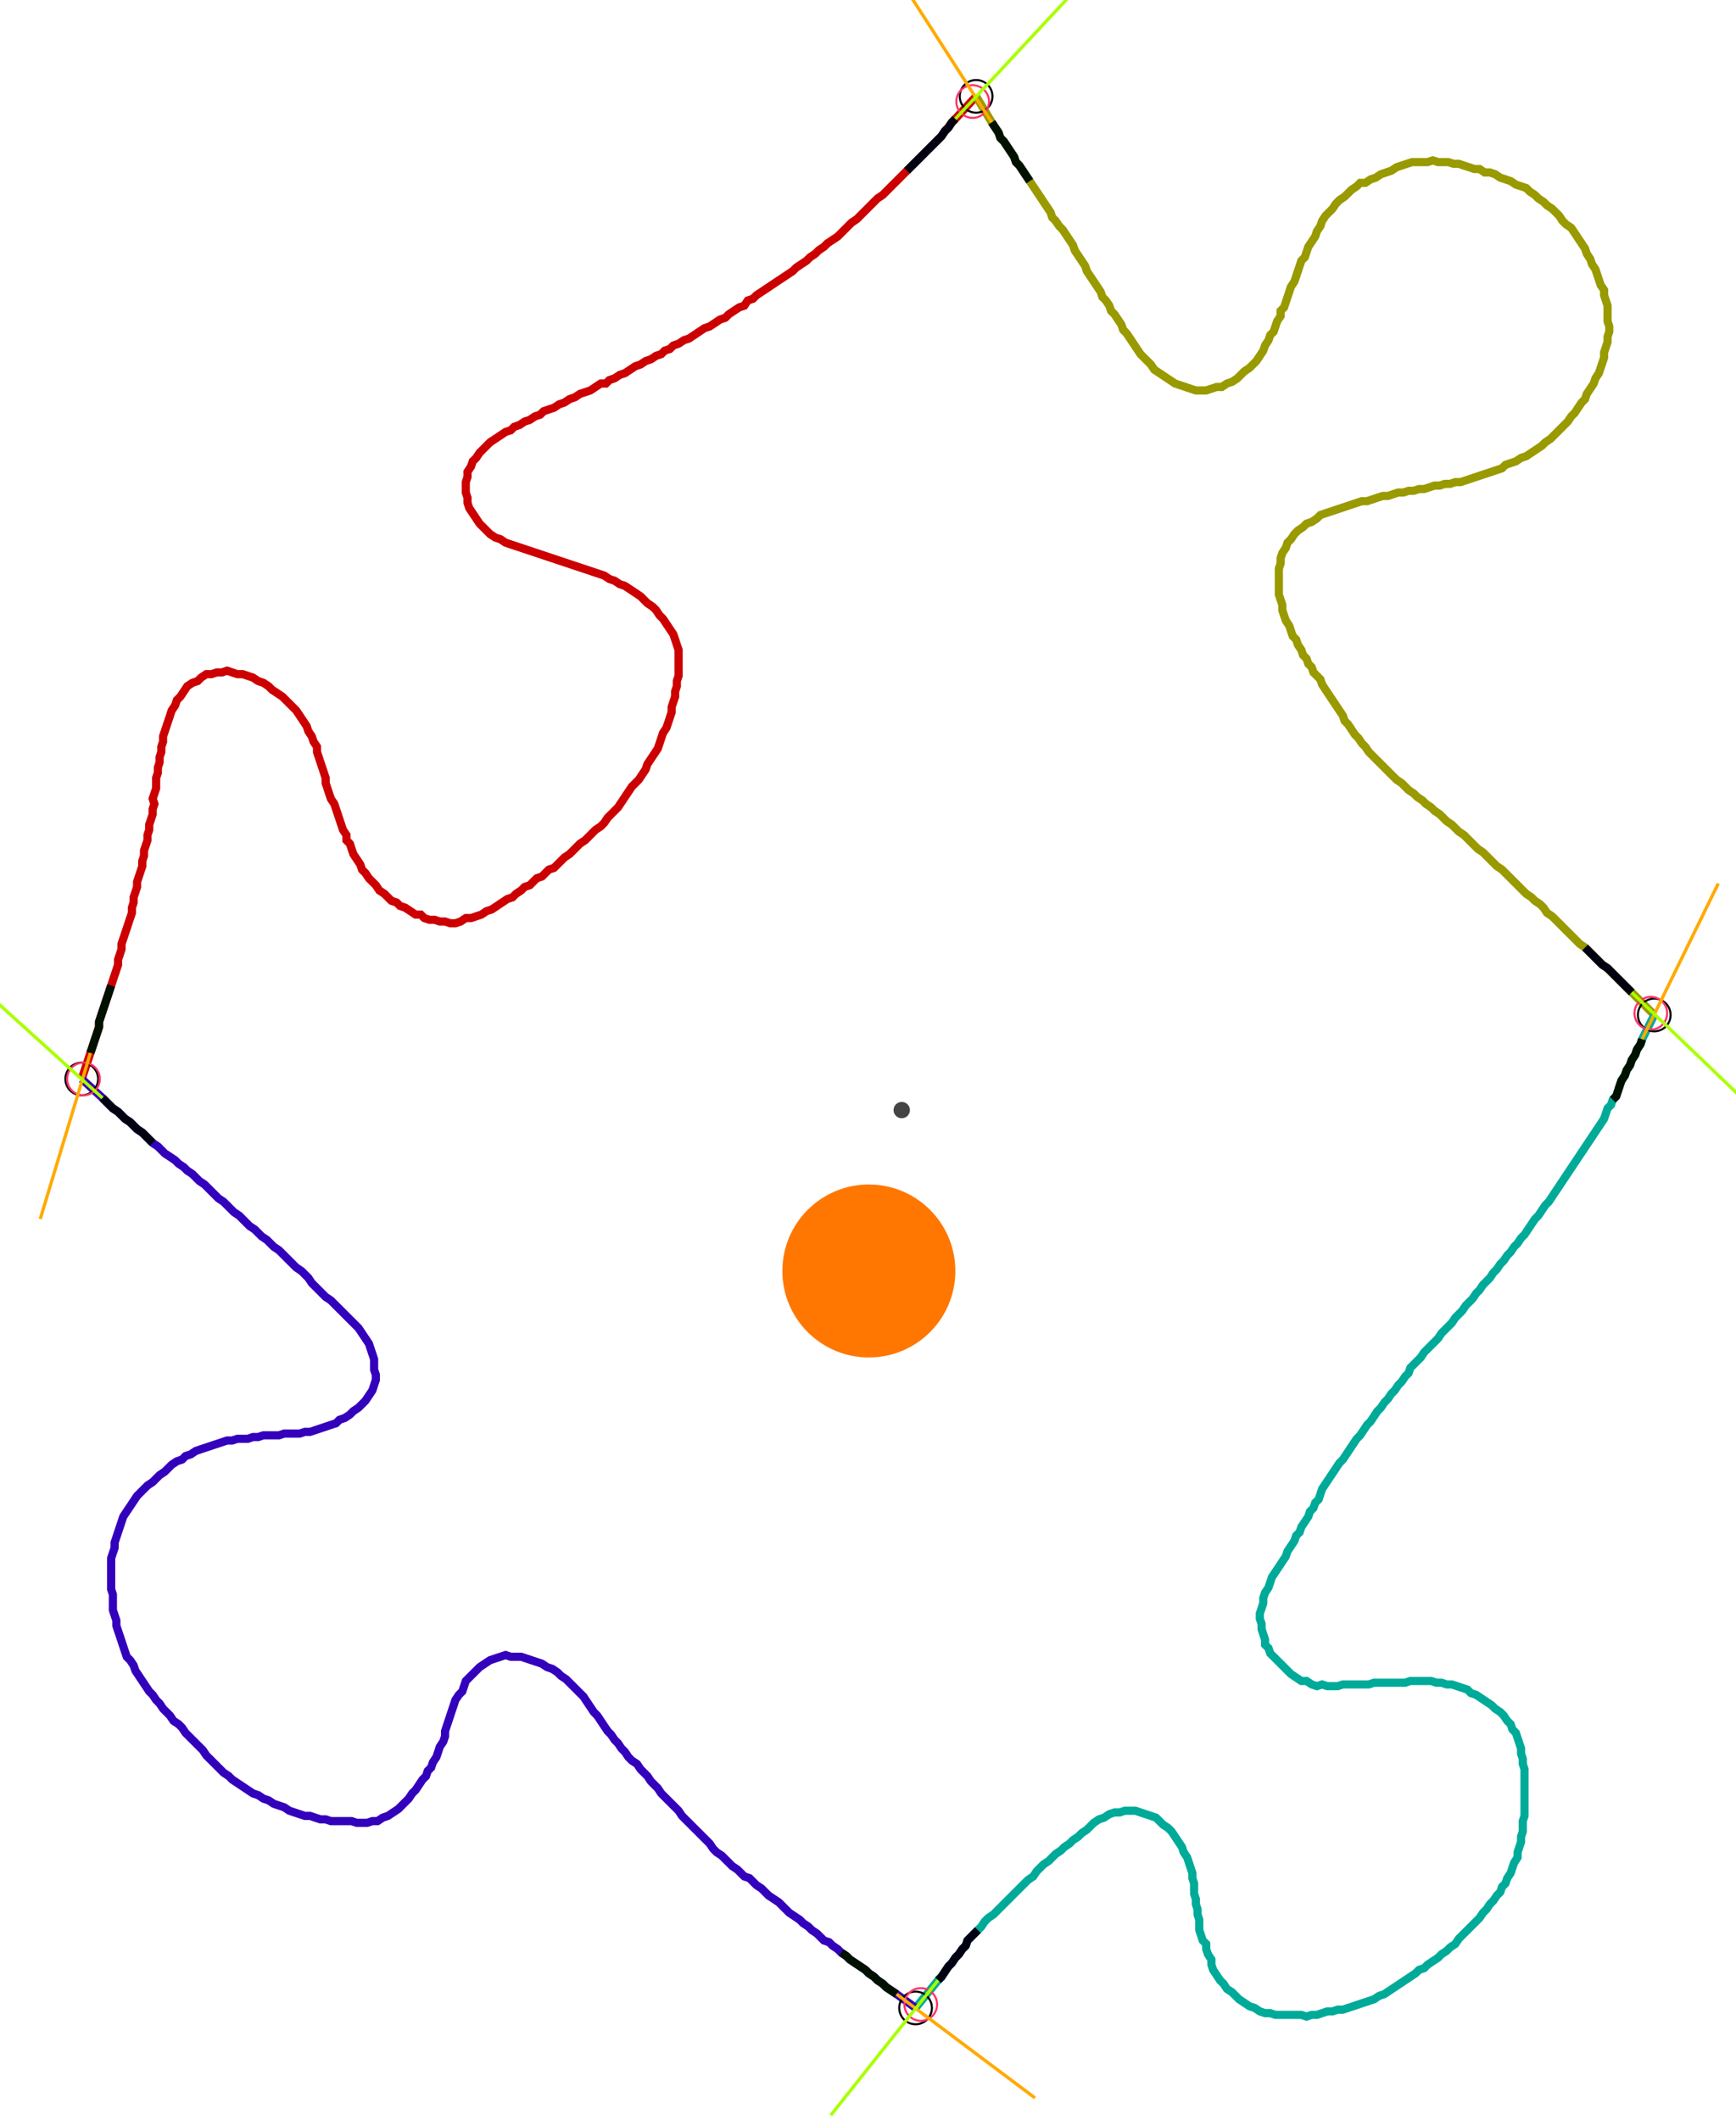 <?xml version="1.0" encoding="UTF-8" standalone="no"?><svg width="577.143" height="704.762" viewBox="-10 -10 212.381 254.921" xmlns="http://www.w3.org/2000/svg" xmlns:xlink="http://www.w3.org/1999/xlink"><polyline points="0.0,119.788 1.058,116.614 1.27,115.979 1.481,115.344 1.693,114.709 1.905,114.074 2.116,113.439 2.116,112.804 2.328,112.169 2.54,111.534 2.751,110.899 2.963,110.265 3.175,109.63 3.386,108.995 3.598,108.36 3.81,107.725 4.021,107.09 4.233,106.455 4.444,105.82 4.444,105.185 4.656,104.55 4.868,103.915 4.868,103.28 5.079,102.646 5.291,102.011 5.503,101.376 5.714,100.741 5.926,100.106 6.138,99.471 6.138,98.836 6.349,98.201 6.349,97.566 6.561,96.931 6.772,96.296 6.772,95.661 6.984,95.026 7.196,94.392 7.407,93.757 7.407,93.122 7.619,92.487 7.619,91.852 7.831,91.217 8.042,90.582 8.042,89.947 8.254,89.312 8.254,88.677 8.466,88.042 8.677,87.407 8.677,86.772 8.889,86.138 8.677,85.503 8.889,84.868 9.101,84.233 9.101,83.598 9.101,82.963 9.312,82.328 9.312,81.693 9.524,81.058 9.524,80.423 9.735,79.788 9.735,79.153 9.947,78.519 9.947,77.884 10.159,77.249 10.37,76.614 10.582,75.979 10.794,75.344 11.005,74.709 11.429,74.074 11.64,73.439 12.063,73.016 12.487,72.381 12.91,71.746 13.545,71.323 14.18,71.111 14.603,70.688 15.238,70.265 15.873,70.265 16.508,70.053 17.143,70.053 17.778,69.841 18.413,70.053 19.048,70.265 19.683,70.265 20.317,70.476 20.952,70.688 21.587,71.111 22.222,71.323 22.857,71.746 23.28,72.169 23.915,72.593 24.55,73.016 24.974,73.439 25.397,73.862 25.82,74.286 26.243,74.709 26.667,75.344 27.09,75.979 27.513,76.614 27.725,77.249 28.148,77.884 28.36,78.519 28.783,79.153 28.783,79.788 28.995,80.423 29.206,81.058 29.418,81.693 29.63,82.328 29.841,82.963 29.841,83.598 30.053,84.233 30.265,84.868 30.476,85.503 30.899,86.138 31.111,86.772 31.323,87.407 31.534,88.042 31.746,88.677 31.958,89.312 32.381,89.947 32.381,90.582 32.804,91.005 33.016,91.64 33.228,92.275 33.651,92.91 34.074,93.545 34.286,94.18 34.709,94.603 35.132,95.238 35.556,95.661 35.979,96.085 36.402,96.72 37.037,97.143 37.46,97.566 37.884,97.989 38.519,98.201 38.942,98.624 39.577,98.836 40.212,99.259 40.847,99.683 41.481,99.683 41.905,100.106 42.54,100.317 43.175,100.317 43.81,100.529 44.444,100.529 45.079,100.741 45.714,100.741 46.349,100.529 46.984,100.106 47.619,100.106 48.254,99.894 48.889,99.683 49.524,99.259 50.159,99.048 50.794,98.624 51.429,98.201 52.063,97.778 52.698,97.566 53.122,97.143 53.757,96.72 54.18,96.296 54.815,96.085 55.238,95.661 55.661,95.238 56.296,95.026 56.72,94.603 57.143,94.18 57.778,93.968 58.201,93.545 58.624,93.122 59.048,92.698 59.683,92.275 60.106,91.852 60.529,91.429 60.952,91.005 61.587,90.582 62.011,90.159 62.434,89.735 62.857,89.312 63.492,88.889 63.915,88.466 64.339,87.831 64.762,87.407 65.185,86.984 65.608,86.561 66.032,85.926 66.455,85.291 66.878,84.656 67.302,84.021 67.725,83.598 68.148,83.175 68.571,82.54 68.995,81.905 69.206,81.27 69.63,80.635 70.053,80.0 70.476,79.365 70.688,78.73 70.899,78.095 71.111,77.46 71.534,76.825 71.746,76.19 71.958,75.556 72.169,74.921 72.169,74.286 72.381,73.651 72.593,73.016 72.593,72.381 72.804,71.746 72.804,71.111 73.016,70.476 73.016,69.841 73.016,69.206 73.016,68.571 73.016,67.937 73.016,67.302 72.804,66.667 72.593,66.032 72.381,65.397 71.958,64.762 71.534,64.127 71.111,63.492 70.688,63.069 70.265,62.434 69.841,62.011 69.206,61.587 68.783,61.164 68.36,60.741 67.725,60.317 67.09,59.894 66.455,59.471 65.82,59.259 65.185,58.836 64.55,58.624 63.915,58.201 63.28,57.989 62.646,57.778 62.011,57.566 61.376,57.354 60.741,57.143 60.106,56.931 59.471,56.72 58.836,56.508 58.201,56.296 57.566,56.085 56.931,55.873 56.296,55.661 55.661,55.45 55.026,55.238 54.392,55.026 53.757,54.815 53.122,54.603 52.487,54.392 51.852,54.18 51.217,53.757 50.582,53.545 49.947,53.122 49.524,52.698 49.101,52.275 48.677,51.852 48.254,51.217 47.831,50.582 47.407,49.947 47.196,49.312 47.196,48.677 46.984,48.042 46.984,47.407 46.984,46.772 47.196,46.138 47.196,45.503 47.619,44.868 47.831,44.233 48.254,43.81 48.677,43.175 49.101,42.751 49.524,42.328 49.947,41.905 50.582,41.481 51.217,41.058 51.852,40.635 52.487,40.423 52.91,40.0 53.545,39.788 54.18,39.365 54.815,39.153 55.45,38.73 56.085,38.519 56.508,38.095 57.143,37.884 57.778,37.672 58.413,37.249 59.048,37.037 59.683,36.614 60.317,36.402 60.952,35.979 61.587,35.767 62.222,35.556 62.857,35.132 63.492,34.709 64.127,34.709 64.55,34.286 65.185,34.074 65.82,33.651 66.455,33.439 67.09,33.016 67.725,32.593 68.36,32.381 68.995,31.958 69.63,31.746 70.265,31.323 70.899,31.111 71.323,30.688 71.958,30.476 72.381,30.053 73.016,29.841 73.651,29.418 74.286,29.206 74.921,28.783 75.556,28.36 76.19,27.937 76.825,27.725 77.46,27.302 78.095,26.878 78.73,26.667 79.153,26.243 79.788,25.82 80.423,25.397 81.058,25.185 81.481,24.55 82.116,24.339 82.54,23.915 83.175,23.492 83.81,23.069 84.444,22.646 85.079,22.222 85.714,21.799 86.349,21.376 86.984,20.952 87.407,20.529 88.042,20.106 88.677,19.683 89.101,19.259 89.735,18.836 90.159,18.413 90.794,17.989 91.217,17.566 91.852,17.143 92.487,16.72 92.91,16.296 93.333,15.873 93.757,15.45 94.18,15.026 94.815,14.603 95.238,14.18 95.661,13.757 96.085,13.333 96.508,12.91 96.931,12.487 97.354,12.063 97.989,11.64 98.413,11.217 98.836,10.794 99.259,10.37 99.683,9.947 100.106,9.524 100.529,9.101 100.952,8.677 101.376,8.254 101.799,7.831 102.222,7.407 102.646,6.984 103.069,6.561 103.492,6.138 103.915,5.714 104.339,5.291 104.762,4.868 105.185,4.444 105.608,3.81 106.032,3.386 106.455,2.751 106.878,2.328 109.418,-0.423" style="fill:none; stroke:#cc0000; stroke-width:1.0"  /><polyline points="109.418,-0.423 111.323,2.751 111.746,3.386 112.169,4.021 112.381,4.656 112.804,5.079 113.228,5.714 113.651,6.349 114.074,6.984 114.286,7.619 114.709,8.042 115.132,8.677 115.556,9.312 115.979,9.947 116.402,10.582 116.825,11.217 117.249,11.852 117.672,12.487 118.095,13.122 118.519,13.757 118.73,14.392 119.153,14.815 119.577,15.45 120,15.873 120.423,16.508 120.847,17.143 121.27,17.778 121.481,18.413 121.905,19.048 122.328,19.683 122.751,20.317 122.963,20.952 123.386,21.587 123.81,22.222 124.233,22.857 124.656,23.492 124.868,24.127 125.291,24.55 125.714,25.185 125.926,25.82 126.349,26.243 126.772,26.878 127.196,27.513 127.407,28.148 127.831,28.571 128.254,29.206 128.677,29.841 129.101,30.476 129.524,31.111 129.947,31.534 130.37,31.958 130.794,32.381 131.217,33.016 131.852,33.439 132.487,33.862 133.122,34.286 133.757,34.709 134.392,34.921 135.026,35.132 135.661,35.344 136.296,35.556 136.931,35.556 137.566,35.556 138.201,35.344 138.836,35.132 139.471,35.132 140.106,34.709 140.741,34.497 141.376,34.074 141.799,33.651 142.222,33.228 142.857,32.804 143.28,32.381 143.704,31.958 144.127,31.323 144.55,30.688 144.762,30.053 145.185,29.418 145.397,28.783 145.82,28.36 146.032,27.725 146.243,27.09 146.667,26.455 146.667,25.82 147.09,25.397 147.302,24.762 147.513,24.127 147.725,23.492 147.937,22.857 148.36,22.222 148.571,21.587 148.783,20.952 148.995,20.317 149.206,19.683 149.63,19.259 149.841,18.624 150.053,17.989 150.476,17.354 150.899,16.72 151.111,16.085 151.534,15.45 151.746,14.815 152.169,14.18 152.593,13.757 153.016,13.333 153.439,12.698 153.862,12.275 154.497,11.852 154.921,11.429 155.344,11.005 155.979,10.582 156.402,10.159 157.037,10.159 157.672,9.735 158.307,9.524 158.942,9.101 159.577,8.889 160.212,8.677 160.847,8.254 161.481,8.042 162.116,7.831 162.751,7.619 163.386,7.619 164.021,7.619 164.656,7.619 165.291,7.407 165.926,7.619 166.561,7.619 167.196,7.619 167.831,7.831 168.466,7.831 169.101,8.042 169.735,8.254 170.37,8.466 171.005,8.466 171.64,8.889 172.275,8.889 172.91,9.101 173.545,9.524 174.18,9.735 174.815,9.947 175.45,10.37 176.085,10.582 176.72,10.794 177.143,11.217 177.778,11.64 178.201,12.063 178.836,12.487 179.259,12.91 179.894,13.333 180.317,13.757 180.741,14.18 181.164,14.815 181.587,15.238 182.222,15.661 182.646,16.296 183.069,16.931 183.492,17.566 183.915,18.201 184.127,18.836 184.55,19.471 184.762,20.106 185.185,20.741 185.397,21.376 185.608,22.011 185.82,22.646 186.243,23.28 186.243,23.915 186.455,24.55 186.667,25.185 186.667,25.82 186.667,26.455 186.667,27.09 186.878,27.725 186.878,28.36 186.667,28.995 186.667,29.63 186.455,30.265 186.243,30.899 186.243,31.534 186.032,32.169 185.82,32.804 185.608,33.439 185.185,34.074 184.974,34.709 184.55,35.344 184.127,35.979 183.915,36.614 183.492,37.037 183.069,37.672 182.646,38.307 182.222,38.73 181.799,39.365 181.376,39.788 180.952,40.212 180.529,40.635 180.106,41.058 179.683,41.481 179.048,41.905 178.624,42.328 177.989,42.751 177.354,43.175 176.72,43.598 176.085,43.81 175.45,44.233 174.815,44.444 174.18,44.656 173.757,45.079 173.122,45.291 172.487,45.503 171.852,45.714 171.217,45.926 170.582,46.138 169.947,46.349 169.312,46.561 168.677,46.772 168.042,46.772 167.407,46.984 166.772,46.984 166.138,47.196 165.503,47.196 164.868,47.407 164.233,47.619 163.598,47.619 162.963,47.831 162.328,47.831 161.693,48.042 161.058,48.042 160.423,48.254 159.788,48.466 159.153,48.466 158.519,48.677 157.884,48.889 157.249,49.101 156.614,49.101 155.979,49.312 155.344,49.524 154.709,49.735 154.074,49.947 153.439,50.159 152.804,50.37 152.169,50.582 151.534,50.794 151.111,51.217 150.476,51.64 149.841,51.852 149.418,52.275 148.783,52.698 148.36,53.122 147.937,53.757 147.513,54.18 147.302,54.815 146.878,55.45 146.667,56.085 146.667,56.72 146.455,57.354 146.455,57.989 146.455,58.624 146.455,59.259 146.455,59.894 146.455,60.529 146.667,61.164 146.878,61.799 146.878,62.434 147.09,63.069 147.302,63.704 147.725,64.339 147.937,64.974 148.148,65.608 148.571,66.032 148.783,66.667 149.206,67.302 149.418,67.937 149.841,68.36 150.053,68.995 150.476,69.418 150.688,70.053 151.111,70.476 151.534,70.899 151.746,71.534 152.169,72.169 152.593,72.804 153.016,73.439 153.439,74.074 153.862,74.709 154.286,75.344 154.497,75.979 154.921,76.402 155.344,77.037 155.767,77.672 156.19,78.095 156.614,78.73 157.037,79.153 157.46,79.788 157.884,80.212 158.307,80.635 158.73,81.058 159.153,81.481 159.577,81.905 160.0,82.328 160.423,82.751 160.847,83.175 161.481,83.598 161.905,84.021 162.328,84.444 162.963,84.868 163.386,85.291 164.021,85.714 164.444,86.138 165.079,86.561 165.503,86.984 166.138,87.407 166.561,87.831 166.984,88.254 167.619,88.677 168.042,89.101 168.466,89.524 169.101,89.947 169.524,90.37 169.947,90.794 170.37,91.217 170.794,91.64 171.429,92.063 171.852,92.487 172.275,92.91 172.698,93.333 173.122,93.757 173.757,94.18 174.18,94.603 174.603,95.026 175.026,95.45 175.45,95.873 175.873,96.296 176.296,96.72 176.72,97.143 177.354,97.566 177.778,97.989 178.413,98.413 178.836,98.836 179.259,99.471 179.894,99.894 180.317,100.317 180.741,100.741 181.164,101.164 181.587,101.587 182.011,102.011 182.434,102.434 182.857,102.857 183.28,103.28 183.915,103.704 184.339,104.127 184.762,104.55 185.185,104.974 185.608,105.397 186.032,105.82 186.667,106.243 187.09,106.667 187.513,107.09 187.937,107.513 188.36,107.937 188.783,108.36 189.206,108.783 189.63,109.206 192.381,111.958" style="fill:none; stroke:#999900; stroke-width:1.0"  /><polyline points="192.381,111.958 190.899,114.921 190.688,115.556 190.265,116.19 190.053,116.825 189.63,117.46 189.418,118.095 188.995,118.73 188.783,119.365 188.36,120 188.148,120.635 187.937,121.27 187.725,121.905 187.302,122.328 187.09,122.963 186.667,123.386 186.455,124.021 186.243,124.656 185.82,125.291 185.397,125.926 184.974,126.561 184.55,127.196 184.127,127.831 183.704,128.466 183.28,129.101 182.857,129.735 182.434,130.37 182.011,131.005 181.587,131.64 181.164,132.275 180.741,132.91 180.317,133.545 179.894,134.18 179.471,134.815 179.048,135.238 178.624,135.873 178.201,136.508 177.778,136.931 177.354,137.566 176.931,138.201 176.508,138.836 176.085,139.259 175.661,139.894 175.238,140.317 174.815,140.952 174.392,141.376 173.968,142.011 173.545,142.434 173.122,143.069 172.698,143.492 172.275,144.127 171.852,144.55 171.429,144.974 171.005,145.608 170.582,146.032 170.159,146.667 169.735,147.09 169.312,147.513 168.889,148.148 168.466,148.571 168.042,148.995 167.619,149.63 167.196,150.053 166.772,150.476 166.349,150.899 165.926,151.534 165.503,151.958 165.079,152.381 164.656,152.804 164.233,153.228 163.81,153.862 163.386,154.286 162.963,154.709 162.54,155.132 162.328,155.767 161.905,156.19 161.481,156.825 161.058,157.249 160.635,157.884 160.212,158.307 159.788,158.942 159.365,159.365 158.942,160.0 158.519,160.423 158.095,161.058 157.672,161.693 157.249,162.116 156.825,162.751 156.402,163.386 155.979,163.81 155.556,164.444 155.132,165.079 154.709,165.714 154.286,166.349 153.862,166.772 153.439,167.407 153.016,168.042 152.593,168.677 152.169,169.312 151.746,169.947 151.534,170.582 151.323,171.217 150.899,171.64 150.688,172.275 150.265,172.698 150.053,173.333 149.63,173.968 149.206,174.603 148.995,175.238 148.571,175.661 148.36,176.296 147.937,176.931 147.513,177.566 147.302,178.201 146.878,178.836 146.455,179.471 146.032,180.106 145.608,180.741 145.397,181.376 145.185,182.011 144.762,182.646 144.55,183.28 144.55,183.915 144.339,184.55 144.127,185.185 144.127,185.82 144.339,186.455 144.339,187.09 144.55,187.725 144.762,188.36 144.762,188.995 145.185,189.418 145.397,190.053 145.82,190.476 146.243,190.899 146.667,191.323 147.09,191.746 147.513,192.169 147.937,192.593 148.571,193.016 149.206,193.439 149.841,193.439 150.476,193.862 151.111,194.074 151.746,193.862 152.381,194.074 153.016,194.074 153.651,194.074 154.286,193.862 154.921,193.862 155.556,193.862 156.19,193.862 156.825,193.862 157.46,193.862 158.095,193.651 158.73,193.651 159.365,193.651 160.0,193.651 160.635,193.651 161.27,193.651 161.905,193.651 162.54,193.439 163.175,193.439 163.81,193.439 164.444,193.439 165.079,193.439 165.714,193.651 166.349,193.651 166.984,193.862 167.619,193.862 168.254,194.074 168.889,194.286 169.524,194.497 169.947,194.921 170.582,195.132 171.217,195.556 171.852,195.979 172.487,196.402 172.91,196.825 173.545,197.249 173.968,197.672 174.392,198.307 174.815,198.73 175.026,199.365 175.45,199.788 175.661,200.423 175.873,201.058 176.085,201.693 176.085,202.328 176.296,202.963 176.296,203.598 176.508,204.233 176.508,204.868 176.508,205.503 176.508,206.138 176.508,206.772 176.508,207.407 176.508,208.042 176.508,208.677 176.508,209.312 176.508,209.947 176.296,210.582 176.296,211.217 176.296,211.852 176.085,212.487 176.085,213.122 175.873,213.757 175.661,214.392 175.661,215.026 175.238,215.661 175.026,216.296 174.815,216.931 174.392,217.566 174.18,218.201 173.757,218.624 173.545,219.259 173.122,219.683 172.698,220.317 172.275,220.741 171.852,221.376 171.429,221.799 171.005,222.434 170.582,222.857 170.159,223.28 169.735,223.704 169.312,224.127 168.889,224.55 168.466,224.974 168.042,225.608 167.407,226.032 166.984,226.455 166.349,226.878 165.926,227.302 165.291,227.725 164.656,228.148 164.233,228.571 163.598,228.783 163.175,229.206 162.54,229.63 161.905,230.053 161.27,230.476 160.635,230.899 160.0,231.323 159.365,231.746 158.73,231.958 158.095,232.381 157.46,232.593 156.825,232.804 156.19,233.016 155.556,233.228 154.921,233.439 154.286,233.651 153.651,233.651 153.016,233.862 152.381,233.862 151.746,234.074 151.111,234.286 150.476,234.286 149.841,234.497 149.206,234.286 148.571,234.286 147.937,234.286 147.302,234.286 146.667,234.286 146.032,234.286 145.397,234.074 144.762,234.074 144.127,233.862 143.492,233.439 142.857,233.228 142.222,232.804 141.587,232.381 141.164,231.958 140.741,231.534 140.106,231.111 139.683,230.476 139.259,230.053 138.836,229.418 138.413,228.783 138.201,228.148 138.201,227.513 137.778,226.878 137.566,226.243 137.566,225.608 137.143,225.185 136.931,224.55 136.72,223.915 136.72,223.28 136.72,222.646 136.508,222.011 136.508,221.376 136.296,220.741 136.296,220.106 136.085,219.471 136.085,218.836 136.085,218.201 135.873,217.566 135.873,216.931 135.661,216.296 135.45,215.661 135.238,215.026 134.815,214.392 134.603,213.757 134.18,213.122 133.757,212.487 133.333,211.852 132.91,211.429 132.275,211.005 131.852,210.582 131.429,210.159 130.794,209.947 130.159,209.735 129.524,209.524 128.889,209.312 128.254,209.312 127.619,209.312 126.984,209.524 126.349,209.524 125.714,209.735 125.079,210.159 124.444,210.37 123.81,210.794 123.386,211.217 122.963,211.64 122.328,212.063 121.905,212.487 121.27,212.91 120.847,213.333 120.212,213.757 119.788,214.18 119.153,214.603 118.73,215.026 118.307,215.45 117.672,215.873 117.249,216.296 116.825,216.72 116.402,217.354 115.767,217.778 115.344,218.201 114.921,218.624 114.497,219.048 114.074,219.471 113.651,219.894 113.228,220.317 112.804,220.741 112.381,221.164 111.958,221.587 111.534,222.011 110.899,222.434 110.476,222.857 110.053,223.492 109.63,223.915 109.206,224.339 108.783,224.762 108.36,225.185 108.148,225.82 107.725,226.243 107.302,226.878 106.878,227.302 106.455,227.937 106.032,228.36 105.608,228.995 105.185,229.63 104.762,230.053 102.011,233.439" style="fill:none; stroke:#00aa99; stroke-width:1.0"  /><polyline points="102.011,233.439 99.683,231.746 99.048,231.323 98.413,230.899 97.989,230.476 97.354,230.053 96.931,229.63 96.296,229.206 95.873,228.783 95.238,228.36 94.603,227.937 93.968,227.513 93.545,227.09 92.91,226.667 92.487,226.243 91.852,225.82 91.429,225.397 90.794,225.185 90.37,224.762 89.947,224.339 89.312,223.915 88.889,223.492 88.254,223.069 87.831,222.646 87.196,222.222 86.561,221.799 86.138,221.376 85.714,220.952 85.291,220.529 84.656,220.106 84.021,219.683 83.598,219.259 83.175,218.836 82.54,218.413 82.116,217.989 81.693,217.566 81.058,217.354 80.635,216.931 80.212,216.508 79.577,216.085 79.153,215.661 78.73,215.238 78.307,214.815 77.672,214.392 77.249,213.968 76.825,213.333 76.402,212.91 75.979,212.487 75.556,212.063 75.132,211.64 74.709,211.217 74.286,210.794 73.862,210.37 73.439,209.947 73.016,209.312 72.593,208.889 72.169,208.466 71.746,208.042 71.323,207.619 70.899,207.196 70.476,206.561 70.053,206.138 69.63,205.714 69.206,205.079 68.783,204.656 68.36,204.233 67.937,203.598 67.302,203.175 66.878,202.751 66.455,202.116 66.032,201.693 65.608,201.058 65.185,200.635 64.762,200 64.339,199.577 63.915,198.942 63.492,198.307 63.069,197.672 62.646,197.249 62.222,196.614 61.799,195.979 61.376,195.344 60.952,194.921 60.529,194.497 60.106,194.074 59.683,193.651 59.259,193.228 58.624,192.804 58.201,192.381 57.566,191.958 56.931,191.746 56.296,191.323 55.661,191.111 55.026,190.899 54.392,190.688 53.757,190.476 53.122,190.476 52.487,190.476 51.852,190.265 51.217,190.476 50.582,190.688 49.947,190.899 49.312,191.323 48.677,191.746 48.254,192.169 47.831,192.593 47.407,193.016 46.984,193.439 46.772,194.074 46.561,194.709 46.138,195.132 45.714,195.767 45.503,196.402 45.291,197.037 45.079,197.672 44.868,198.307 44.656,198.942 44.444,199.577 44.444,200.212 44.233,200.847 43.81,201.481 43.598,202.116 43.386,202.751 42.963,203.386 42.751,204.021 42.328,204.444 42.116,205.079 41.693,205.503 41.27,206.138 40.847,206.772 40.423,207.196 40.0,207.831 39.577,208.254 39.153,208.677 38.73,209.101 38.095,209.524 37.46,209.947 36.825,210.159 36.19,210.582 35.556,210.582 34.921,210.794 34.286,210.794 33.651,210.794 33.016,210.582 32.381,210.582 31.746,210.582 31.111,210.582 30.476,210.582 29.841,210.37 29.206,210.37 28.571,210.159 27.937,209.947 27.302,209.947 26.667,209.735 26.032,209.524 25.397,209.312 24.762,208.889 24.127,208.677 23.492,208.466 22.857,208.042 22.222,207.831 21.587,207.407 20.952,207.196 20.317,206.772 19.683,206.349 19.048,205.926 18.413,205.503 17.989,205.079 17.354,204.656 16.931,204.233 16.508,203.81 16.085,203.386 15.661,202.963 15.238,202.54 14.815,201.905 14.392,201.481 13.968,201.058 13.545,200.635 13.122,200.212 12.698,199.788 12.275,199.153 11.852,198.73 11.217,198.307 10.794,197.672 10.37,197.249 9.947,196.825 9.524,196.19 9.101,195.767 8.677,195.132 8.254,194.709 7.831,194.074 7.407,193.439 6.984,192.804 6.561,192.169 6.349,191.534 5.926,190.899 5.503,190.476 5.291,189.841 5.079,189.206 4.868,188.571 4.656,187.937 4.444,187.302 4.233,186.667 4.233,186.032 4.021,185.397 3.81,184.762 3.81,184.127 3.81,183.492 3.81,182.857 3.598,182.222 3.598,181.587 3.598,180.952 3.598,180.317 3.598,179.683 3.598,179.048 3.598,178.413 3.81,177.778 4.021,177.143 4.021,176.508 4.233,175.873 4.444,175.238 4.656,174.603 4.868,173.968 5.079,173.333 5.503,172.698 5.926,172.063 6.349,171.429 6.772,170.794 7.196,170.37 7.619,169.947 8.042,169.524 8.677,169.101 9.101,168.677 9.524,168.254 10.159,167.831 10.582,167.407 11.005,166.984 11.64,166.561 12.275,166.349 12.698,165.926 13.333,165.714 13.968,165.291 14.603,165.079 15.238,164.868 15.873,164.656 16.508,164.444 17.143,164.233 17.778,164.021 18.413,164.021 19.048,163.81 19.683,163.81 20.317,163.81 20.952,163.598 21.587,163.598 22.222,163.386 22.857,163.386 23.492,163.386 24.127,163.386 24.762,163.175 25.397,163.175 26.032,163.175 26.667,163.175 27.302,162.963 27.937,162.963 28.571,162.751 29.206,162.54 29.841,162.328 30.476,162.116 31.111,161.905 31.534,161.481 32.169,161.27 32.804,160.847 33.228,160.423 33.862,160.0 34.286,159.577 34.709,159.153 35.132,158.519 35.556,157.884 35.767,157.249 35.979,156.614 35.979,155.979 35.767,155.344 35.767,154.709 35.767,154.074 35.556,153.439 35.344,152.804 35.132,152.169 34.709,151.534 34.286,150.899 33.862,150.265 33.439,149.841 33.016,149.418 32.593,148.995 32.169,148.571 31.746,148.148 31.323,147.725 30.899,147.302 30.476,146.878 29.841,146.455 29.418,146.032 28.995,145.608 28.571,145.185 28.148,144.762 27.725,144.127 27.302,143.704 26.878,143.28 26.243,142.857 25.82,142.434 25.397,142.011 24.974,141.587 24.55,141.164 24.127,140.741 23.492,140.317 23.069,139.894 22.646,139.471 22.011,139.048 21.587,138.624 21.164,138.201 20.529,137.778 20.106,137.354 19.683,136.931 19.259,136.508 18.624,136.085 18.201,135.661 17.778,135.238 17.354,134.815 16.72,134.392 16.296,133.968 15.873,133.545 15.45,133.122 15.026,132.698 14.392,132.275 13.968,131.852 13.545,131.429 12.91,131.005 12.487,130.582 11.852,130.159 11.429,129.735 10.794,129.312 10.159,128.889 9.735,128.466 9.312,128.042 8.677,127.619 8.254,127.196 7.831,126.772 7.407,126.349 6.772,125.926 6.349,125.503 5.926,125.079 5.291,124.656 4.868,124.233 4.444,123.81 3.81,123.386 3.386,122.963 2.963,122.54 2.54,122.116 0.0,119.788" style="fill:none; stroke:#3300bb; stroke-width:1.0"  /><circle cx="0.0" cy="119.788" r="2.0" style="fill:none; stroke:#000000aa; stroke-width:0.25" /><circle cx="109.418" cy="-0.423" r="2.0" style="fill:none; stroke:#000000aa; stroke-width:0.25" /><circle cx="192.381" cy="111.958" r="2.0" style="fill:none; stroke:#000000aa; stroke-width:0.25" /><circle cx="102.011" cy="233.439" r="2.0" style="fill:none; stroke:#000000aa; stroke-width:0.25" /><circle cx="0.212" cy="119.788" r="2.0" style="fill:none; stroke:#ff3366aa; stroke-width:0.25" /><circle cx="108.995" cy="0.212" r="2.0" style="fill:none; stroke:#ff3366aa; stroke-width:0.25" /><circle cx="191.958" cy="111.746" r="2.0" style="fill:none; stroke:#ff3366aa; stroke-width:0.25" /><circle cx="102.646" cy="233.016" r="2.0" style="fill:none; stroke:#ff3366aa; stroke-width:0.25" /><polyline points="3.598,108.36 3.386,108.995 3.175,109.63 2.963,110.265 2.751,110.899 2.54,111.534 2.328,112.169 2.116,112.804 2.116,113.439 1.905,114.074 1.693,114.709 1.481,115.344 1.27,115.979 1.058,116.614" style="fill:none; stroke:#001100; stroke-width:1.0" /><polyline points="8.677,127.619 8.254,127.196 7.831,126.772 7.407,126.349 6.772,125.926 6.349,125.503 5.926,125.079 5.291,124.656 4.868,124.233 4.444,123.81 3.81,123.386 3.386,122.963 2.963,122.54 2.54,122.116" style="fill:none; stroke:#000011; stroke-width:1.0" /><polyline points="115.979,9.947 115.556,9.312 115.132,8.677 114.709,8.042 114.286,7.619 114.074,6.984 113.651,6.349 113.228,5.714 112.804,5.079 112.381,4.656 112.169,4.021 111.746,3.386 111.323,2.751" style="fill:none; stroke:#001100; stroke-width:1.0" /><polyline points="100.952,8.677 101.376,8.254 101.799,7.831 102.222,7.407 102.646,6.984 103.069,6.561 103.492,6.138 103.915,5.714 104.339,5.291 104.762,4.868 105.185,4.444 105.608,3.81 106.032,3.386 106.455,2.751 106.878,2.328" style="fill:none; stroke:#000011; stroke-width:1.0" /><polyline points="187.302,122.328 187.725,121.905 187.937,121.27 188.148,120.635 188.36,120 188.783,119.365 188.995,118.73 189.418,118.095 189.63,117.46 190.053,116.825 190.265,116.19 190.688,115.556 190.899,114.921" style="fill:none; stroke:#001100; stroke-width:1.0" /><polyline points="183.915,103.704 184.339,104.127 184.762,104.55 185.185,104.974 185.608,105.397 186.032,105.82 186.667,106.243 187.09,106.667 187.513,107.09 187.937,107.513 188.36,107.937 188.783,108.36 189.206,108.783 189.63,109.206" style="fill:none; stroke:#000011; stroke-width:1.0" /><polyline points="92.91,226.667 93.545,227.09 93.968,227.513 94.603,227.937 95.238,228.36 95.873,228.783 96.296,229.206 96.931,229.63 97.354,230.053 97.989,230.476 98.413,230.899 99.048,231.323 99.683,231.746" style="fill:none; stroke:#001100; stroke-width:1.0" /><polyline points="109.63,223.915 109.206,224.339 108.783,224.762 108.36,225.185 108.148,225.82 107.725,226.243 107.302,226.878 106.878,227.302 106.455,227.937 106.032,228.36 105.608,228.995 105.185,229.63 104.762,230.053" style="fill:none; stroke:#000011; stroke-width:1.0" /><polyline points="1.058,116.614 -5.079,136.931" style="fill:none; stroke:#ffaa00; stroke-width:0.4" /><polyline points="2.54,122.116 -13.122,107.937" style="fill:none; stroke:#aaff00; stroke-width:0.4" /><polyline points="111.323,2.751 99.894,-15.026" style="fill:none; stroke:#ffaa00; stroke-width:0.4" /><polyline points="106.878,2.328 121.27,-13.122" style="fill:none; stroke:#aaff00; stroke-width:0.4" /><polyline points="190.899,114.921 200.212,95.873" style="fill:none; stroke:#ffaa00; stroke-width:0.4" /><polyline points="189.63,109.206 204.868,123.81" style="fill:none; stroke:#aaff00; stroke-width:0.4" /><polyline points="99.683,231.746 116.614,244.444" style="fill:none; stroke:#ffaa00; stroke-width:0.4" /><polyline points="104.762,230.053 91.64,246.561" style="fill:none; stroke:#aaff00; stroke-width:0.4" /><circle cx="100.317" cy="123.598" r="1.0" style="fill:#444444; stroke-width:0" /><circle cx="96.296" cy="143.28" r="10.582" style="fill:#ff770022; stroke-width:0" /><circle cx="96.296" cy="143.28" r="1.0" style="fill:#ff7700; stroke-width:0" /></svg>